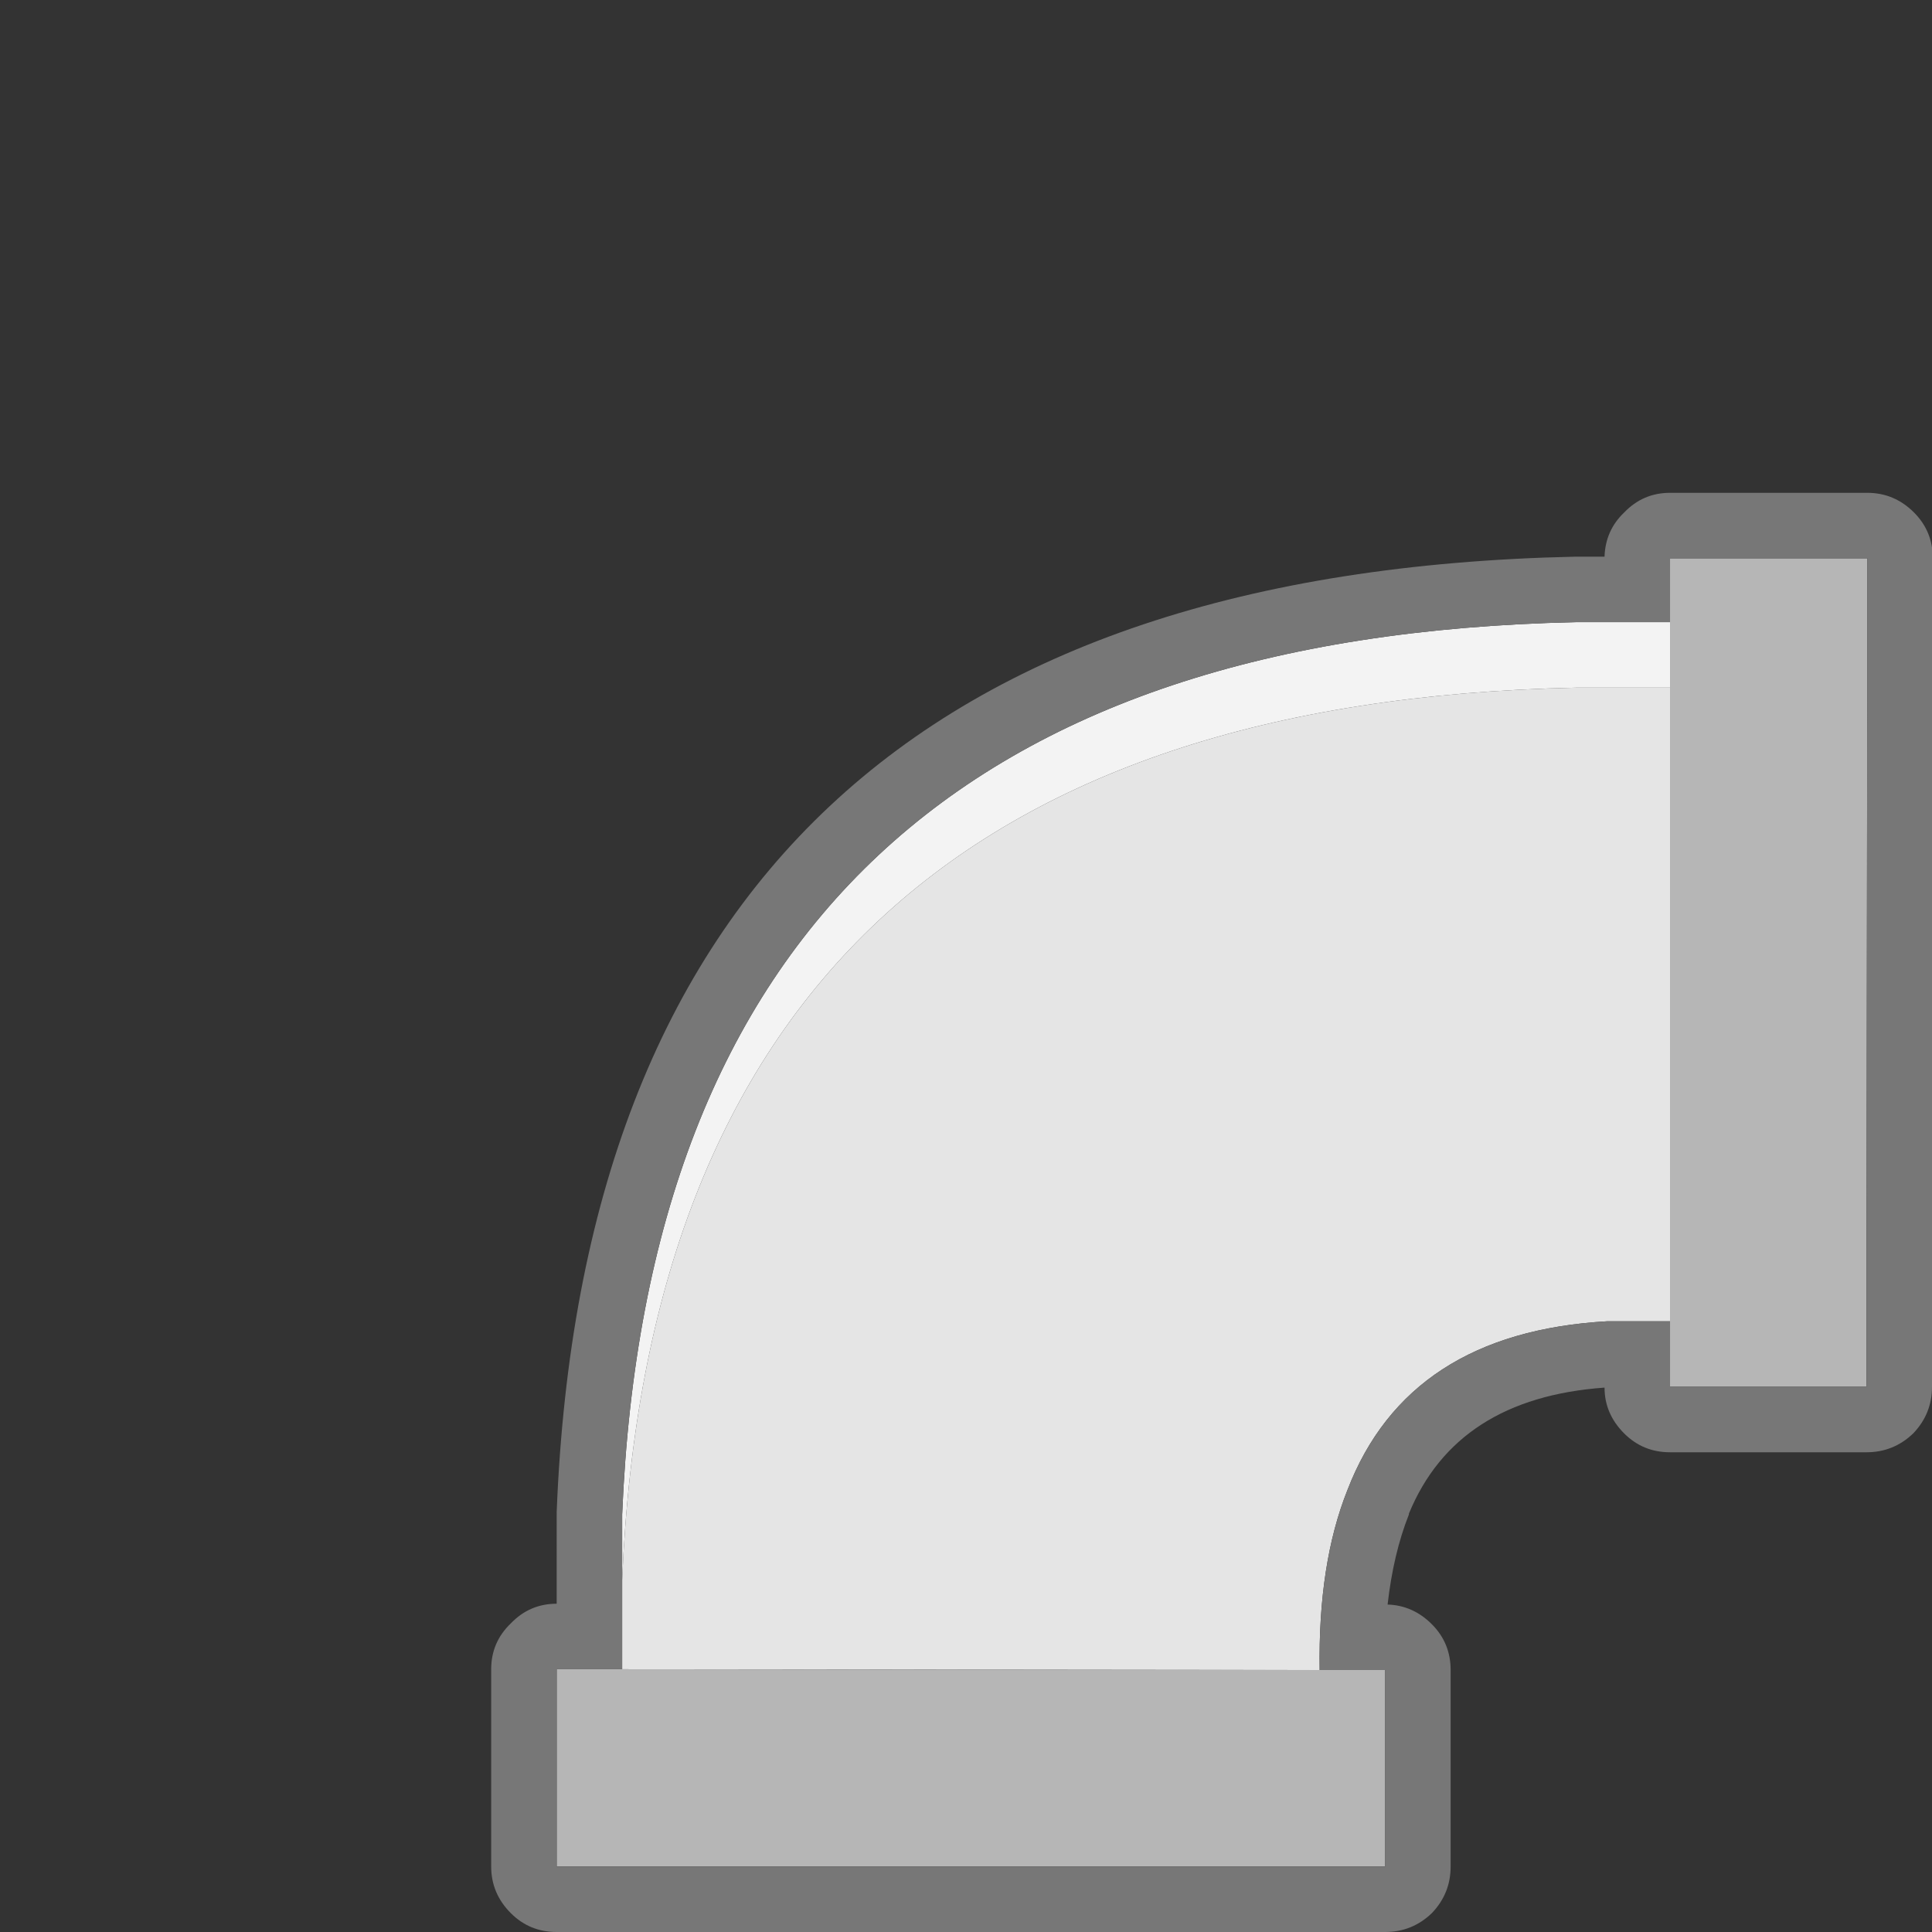 <svg viewBox="-30 -30 118 118" xmlns="http://www.w3.org/2000/svg"><rect x="-30" y="-30" width="118" height="118" fill="#333333" stroke="none"/><g fill="none" fill-rule="evenodd"><path d="M72 50.7h-3.85c-8.1.467-13.383 3.9-15.85 10.3-1.2 3-1.767 6.667-1.7 11L8 71.95V66.5C9.467 30.967 28.883 12.8 66.25 12H72v38.7" fill="#E5E5E5"/><path d="M72 8v4h-5.75C28.883 12.8 9.467 30.967 8 66.5v-4C9.467 26.967 28.883 8.8 66.25 8H72" fill="#F3F3F3"/><path d="M72 8V4.1h12.05v4L84 46.7v8H72V8M50.6 72h4v12H4V71.95h4l42.6.05" fill="#B6B6B6"/><path d="M88.05 8.1L88 46.7v8c0 1.1-.383 2.05-1.15 2.85-.8.767-1.75 1.15-2.85 1.15H72c-1.1 0-2.033-.383-2.8-1.15-.8-.8-1.2-1.733-1.2-2.8-6.033.433-10.017 3-11.95 7.7v.05c-.633 1.6-1.067 3.433-1.3 5.5 1.033.033 1.933.433 2.7 1.2.767.767 1.15 1.7 1.15 2.8v12c0 1.1-.383 2.05-1.15 2.85-.8.767-1.75 1.15-2.85 1.15H4c-1.1 0-2.033-.383-2.8-1.15C.4 86.05 0 85.1 0 84V71.95c0-1.1.4-2.033 1.2-2.8.767-.8 1.7-1.2 2.8-1.2V62.35C5.5 24.317 26.233 4.867 66.2 4H68c.033-1.067.433-1.967 1.2-2.7C69.967.5 70.9.1 72 .1h12.05c1.1 0 2.05.4 2.85 1.2.767.767 1.15 1.7 1.15 2.8v4M72 50.7v4h12v-8l.05-38.6v-4H72V8h-5.75C28.883 8.8 9.467 26.967 8 62.5v9.45H4V84h50.6V72h-4c-.067-4.333.5-8 1.7-11 2.467-6.4 7.75-9.833 15.85-10.3H72" fill="#777"/></g></svg>